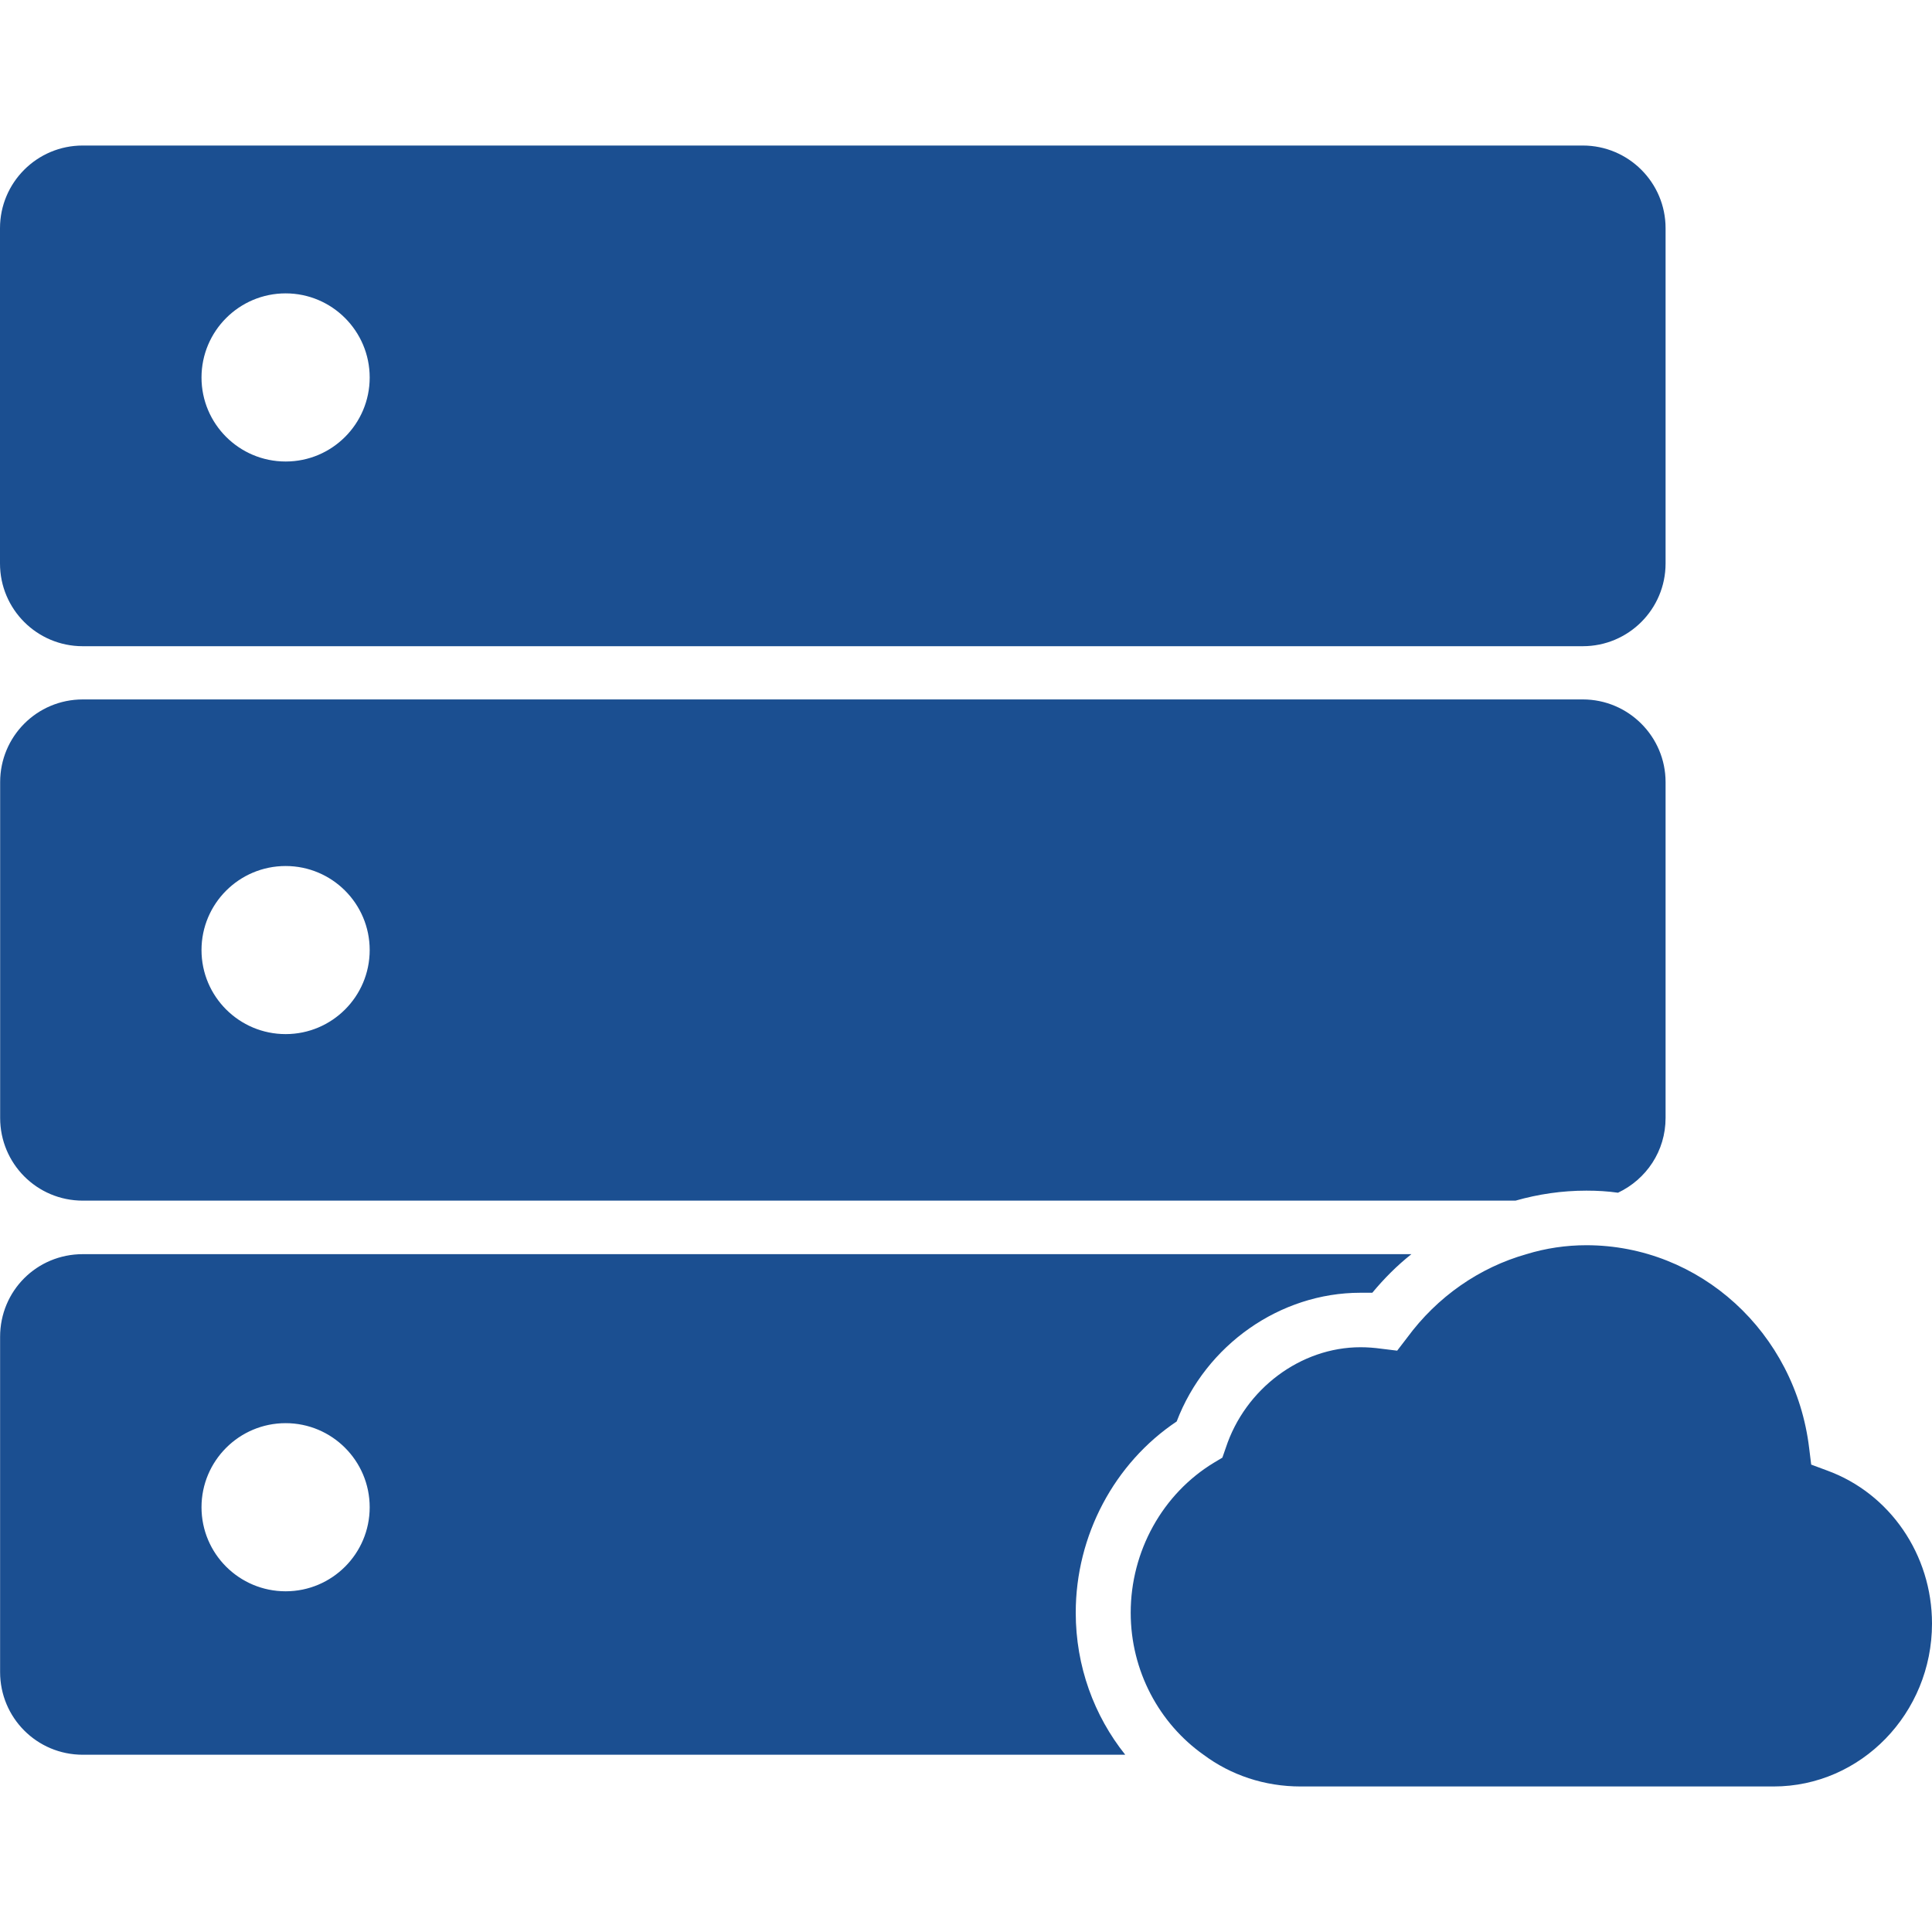 <?xml version="1.0" encoding="utf-8"?>
<!-- Generator: Adobe Illustrator 16.0.2, SVG Export Plug-In . SVG Version: 6.00 Build 0)  -->
<!DOCTYPE svg PUBLIC "-//W3C//DTD SVG 1.1//EN" "http://www.w3.org/Graphics/SVG/1.1/DTD/svg11.dtd">
<svg version="1.1" id="Layer_1" xmlns="http://www.w3.org/2000/svg" xmlns:xlink="http://www.w3.org/1999/xlink" x="0px" y="0px"
	 width="40px" height="40px" viewBox="-290.5 411.5 40 40" enable-background="new -290.5 411.5 40 40" xml:space="preserve">
<path fill="#1B4F91" d="M-256.016,427.693v6.952c0,0.688-0.4,1.272-0.985,1.549c-0.215-0.031-0.431-0.043-0.656-0.043
	c-0.501,0-0.993,0.072-1.466,0.207h-29.662c-0.954,0-1.712-0.77-1.712-1.713v-6.952c0-0.943,0.759-1.712,1.712-1.712h31.056
	C-256.785,425.981-256.016,426.75-256.016,427.693z M-268.228,444.889c0,1.107,0.379,2.133,1.025,2.941h-21.583
	c-0.953,0-1.712-0.769-1.712-1.712v-6.94c0-0.953,0.76-1.712,1.712-1.712h27.508c-0.297,0.235-0.563,0.502-0.81,0.799h-0.246
	c-1.661,0-3.199,1.077-3.804,2.665C-267.428,441.792-268.228,443.289-268.228,444.889z M-250.5,445.114
	c0,1.855-1.467,3.373-3.28,3.373h-9.792c-0.749,0-1.446-0.236-2.01-0.657c-0.913-0.645-1.508-1.731-1.508-2.941
	c0-1.271,0.658-2.461,1.724-3.106l0.174-0.104l0.071-0.204c0.401-1.221,1.549-2.082,2.79-2.082c0.143,0,0.285,0.011,0.431,0.031
	l0.327,0.04l0.205-0.267c0.625-0.851,1.497-1.455,2.472-1.731c0.399-0.123,0.82-0.185,1.239-0.185c2.35,0,4.327,1.805,4.614,4.203
	l0.042,0.339l0.328,0.122C-251.372,442.418-250.5,443.689-250.5,445.114z M-257.73,424.879h-31.058
	c-0.946,0-1.712-0.766-1.712-1.712v-6.942c0-0.945,0.766-1.712,1.712-1.712h31.058c0.946,0,1.714,0.767,1.714,1.712v6.942
	C-256.017,424.113-256.784,424.879-257.73,424.879z M-282.846,419.316c0-0.961-0.78-1.742-1.74-1.742
	c-0.962,0-1.742,0.781-1.742,1.742c0,0.96,0.78,1.739,1.742,1.739C-283.626,421.056-282.846,420.276-282.846,419.316z
	 M-282.846,431.17c0-0.961-0.78-1.74-1.74-1.74c-0.962,0-1.742,0.779-1.742,1.74s0.78,1.74,1.742,1.74
	C-283.626,432.91-282.846,432.131-282.846,431.17z M-282.846,442.706c0-0.961-0.78-1.741-1.74-1.741
	c-0.962,0-1.742,0.78-1.742,1.741s0.78,1.74,1.742,1.74C-283.626,444.446-282.846,443.667-282.846,442.706z"/>
</svg>
